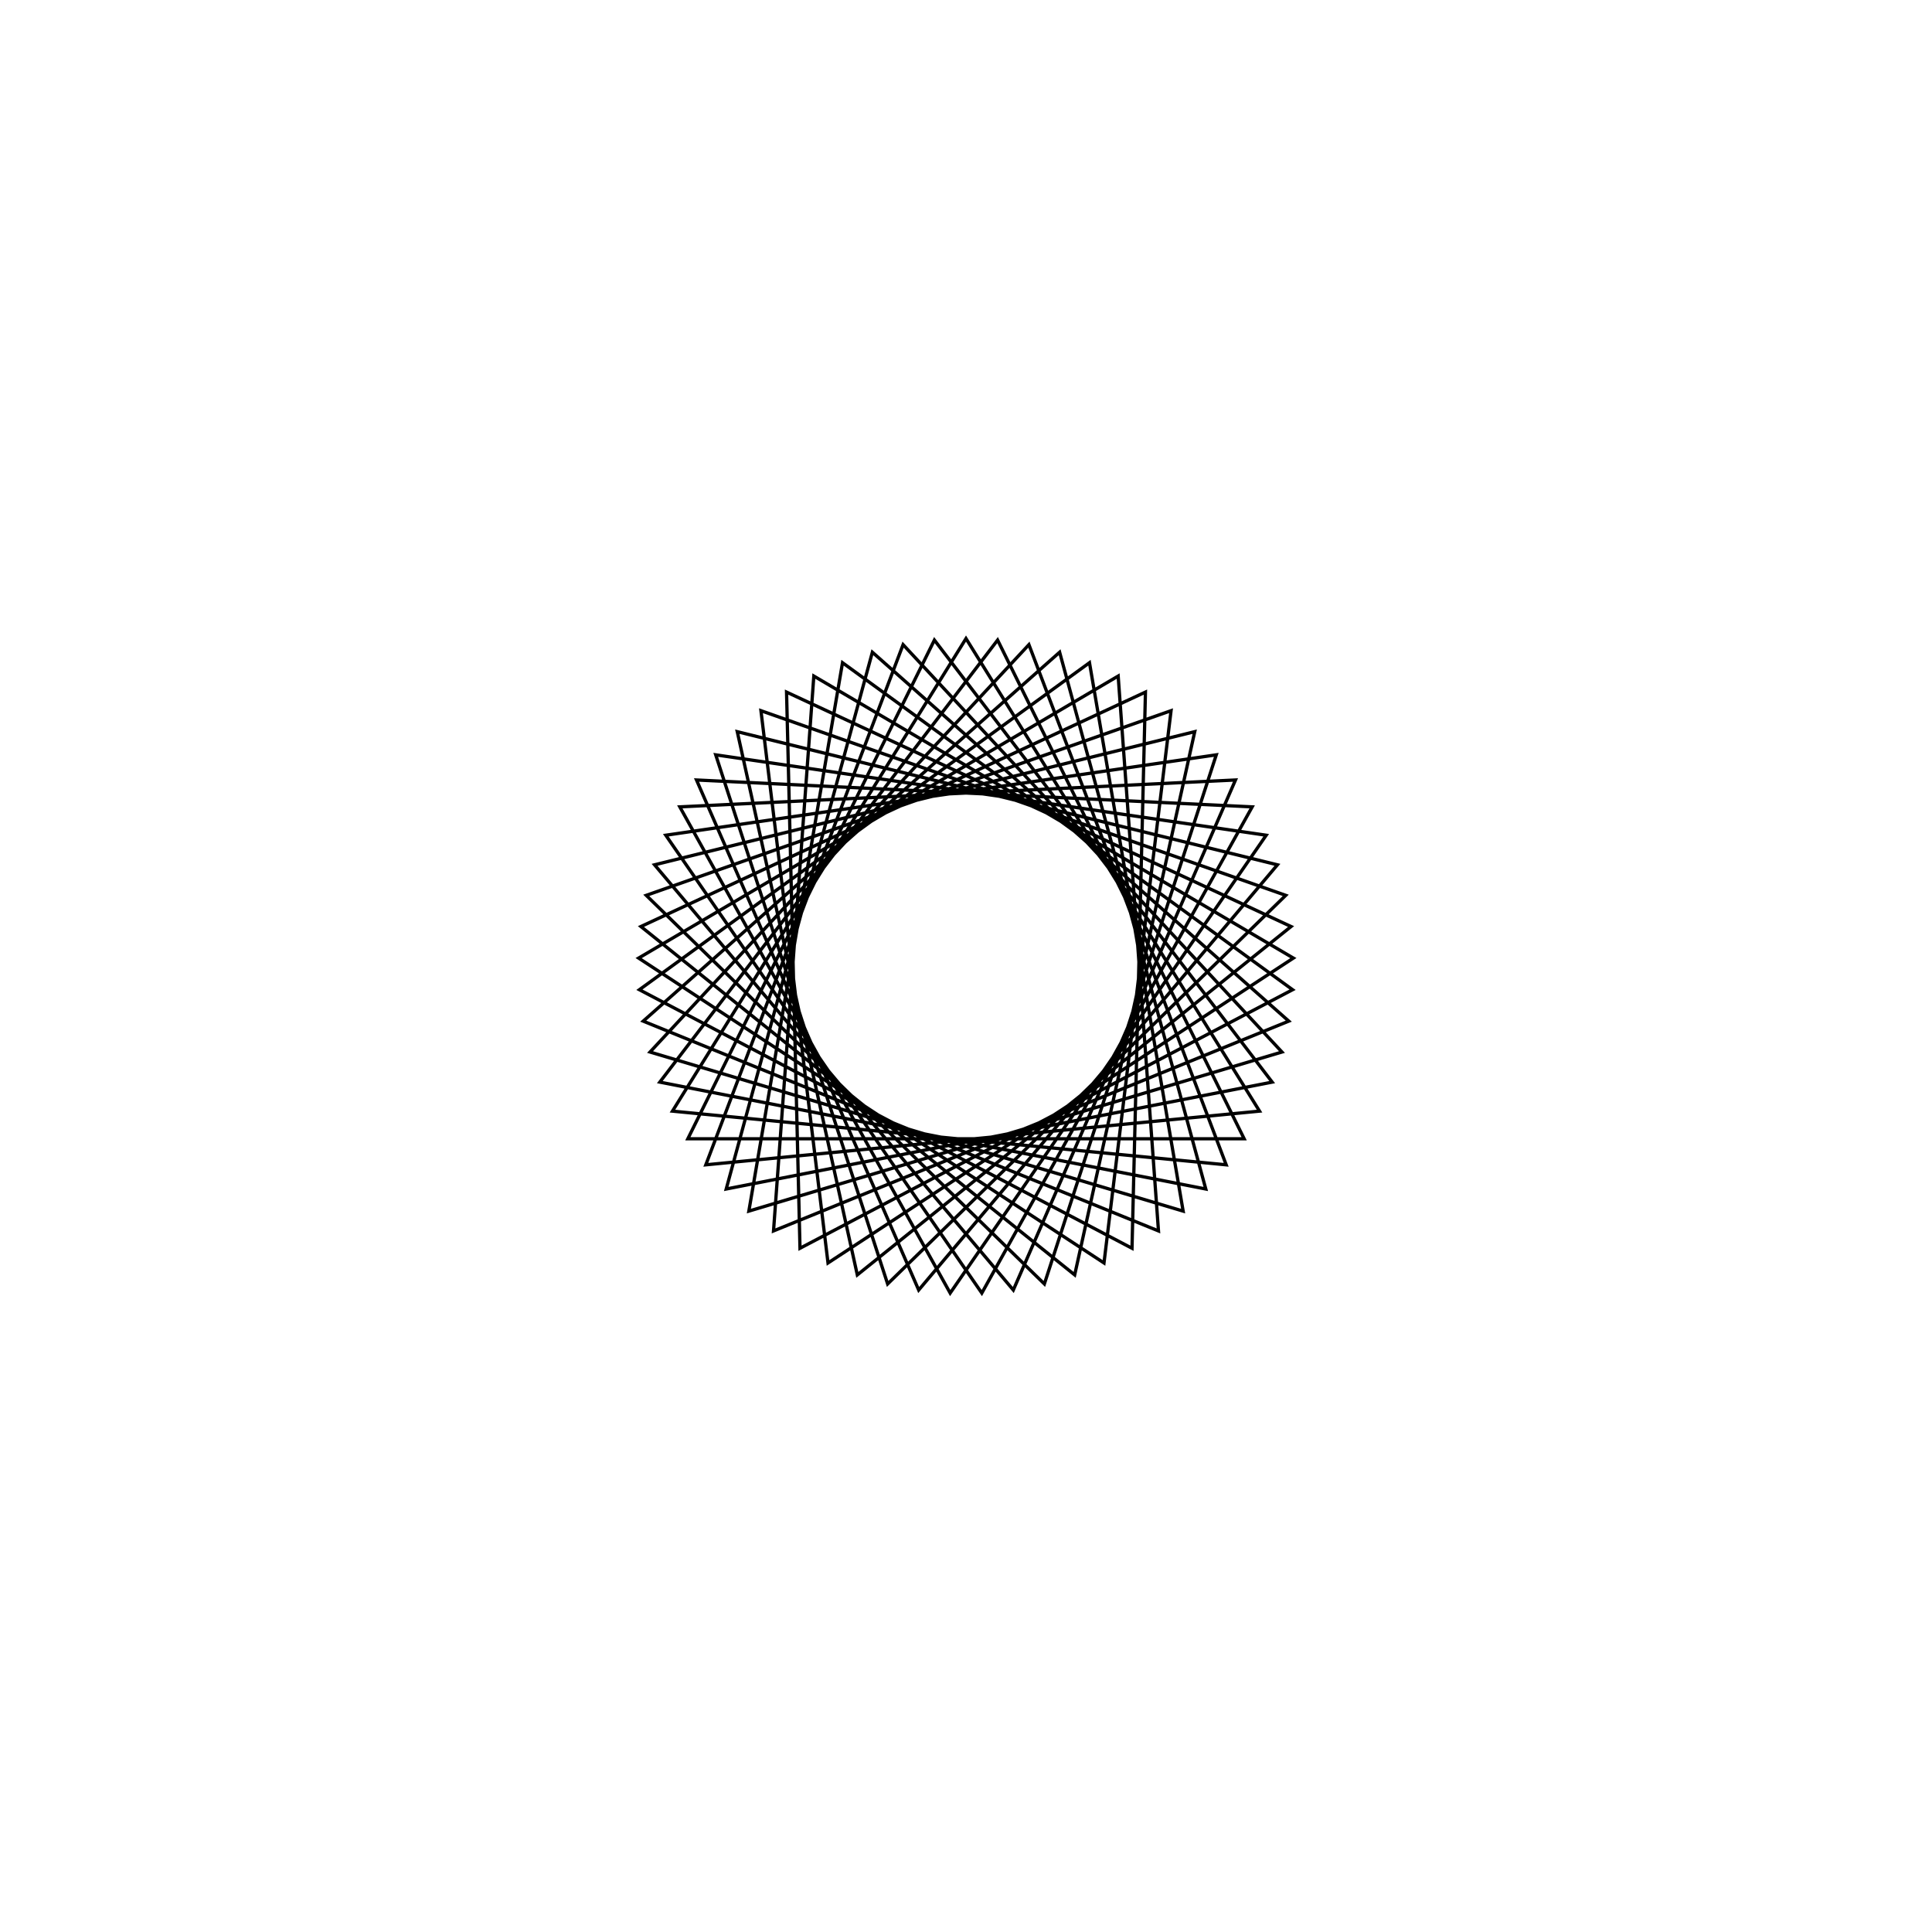 <?xml version='1.0' encoding='UTF-8'?>
<svg xmlns:href='http://www.w3.org/1999/xlink' width='590' xmlns='http://www.w3.org/2000/svg' href:xlink='xlink' height='590'>
  <defs/>
  <g id='canvas' transform='matrix(1,0,0,-1,0,590) translate(295,295)'>
    <path style='fill:none;stroke:black' d='M0,100 L89.643,-44.319 L-79.458,-60.716 L-19.213,98.137 L96.488,-26.271 L-66.312,-74.851 L-37.709,92.617 L99.737,-7.243 L-50.696,-86.197 L-54.801,83.647 L99.271,12.054 L-33.191,-94.331 L-69.851,71.56 L95.106,30.902 L-14.449,-98.951 L-82.298,56.806 L87.397,48.598 L4.831,-99.883 L-91.679,39.936 L76.432,64.484 L23.932,-97.094 L-97.644,21.578 L62.619,77.967 L42.14,-90.687 L-99.971,2.416 L46.472,88.546 L58.779,-80.902 L-98.573,-16.836 L28.595,95.825 L73.227,-68.102 L-93.502,-35.46 L9.651,99.533 L84.947,-52.764 L-84.947,-52.764 L-9.651,99.533 L93.502,-35.46 L-73.227,-68.102 L-28.595,95.825 L98.573,-16.836 L-58.779,-80.902 L-46.472,88.546 L99.971,2.416 L-42.14,-90.687 L-62.619,77.967 L97.644,21.578 L-23.932,-97.094 L-76.432,64.484 L91.679,39.936 L-4.831,-99.883 L-87.397,48.598 L82.298,56.806 L14.449,-98.951 L-95.106,30.902 L69.851,71.56 L33.191,-94.331 L-99.271,12.054 L54.801,83.647 L50.696,-86.197 L-99.737,-7.243 L37.709,92.617 L66.312,-74.851 L-96.488,-26.271 L19.213,98.137 L79.458,-60.716 L-89.643,-44.319 L0,100 Z'/>
  </g>
</svg>
